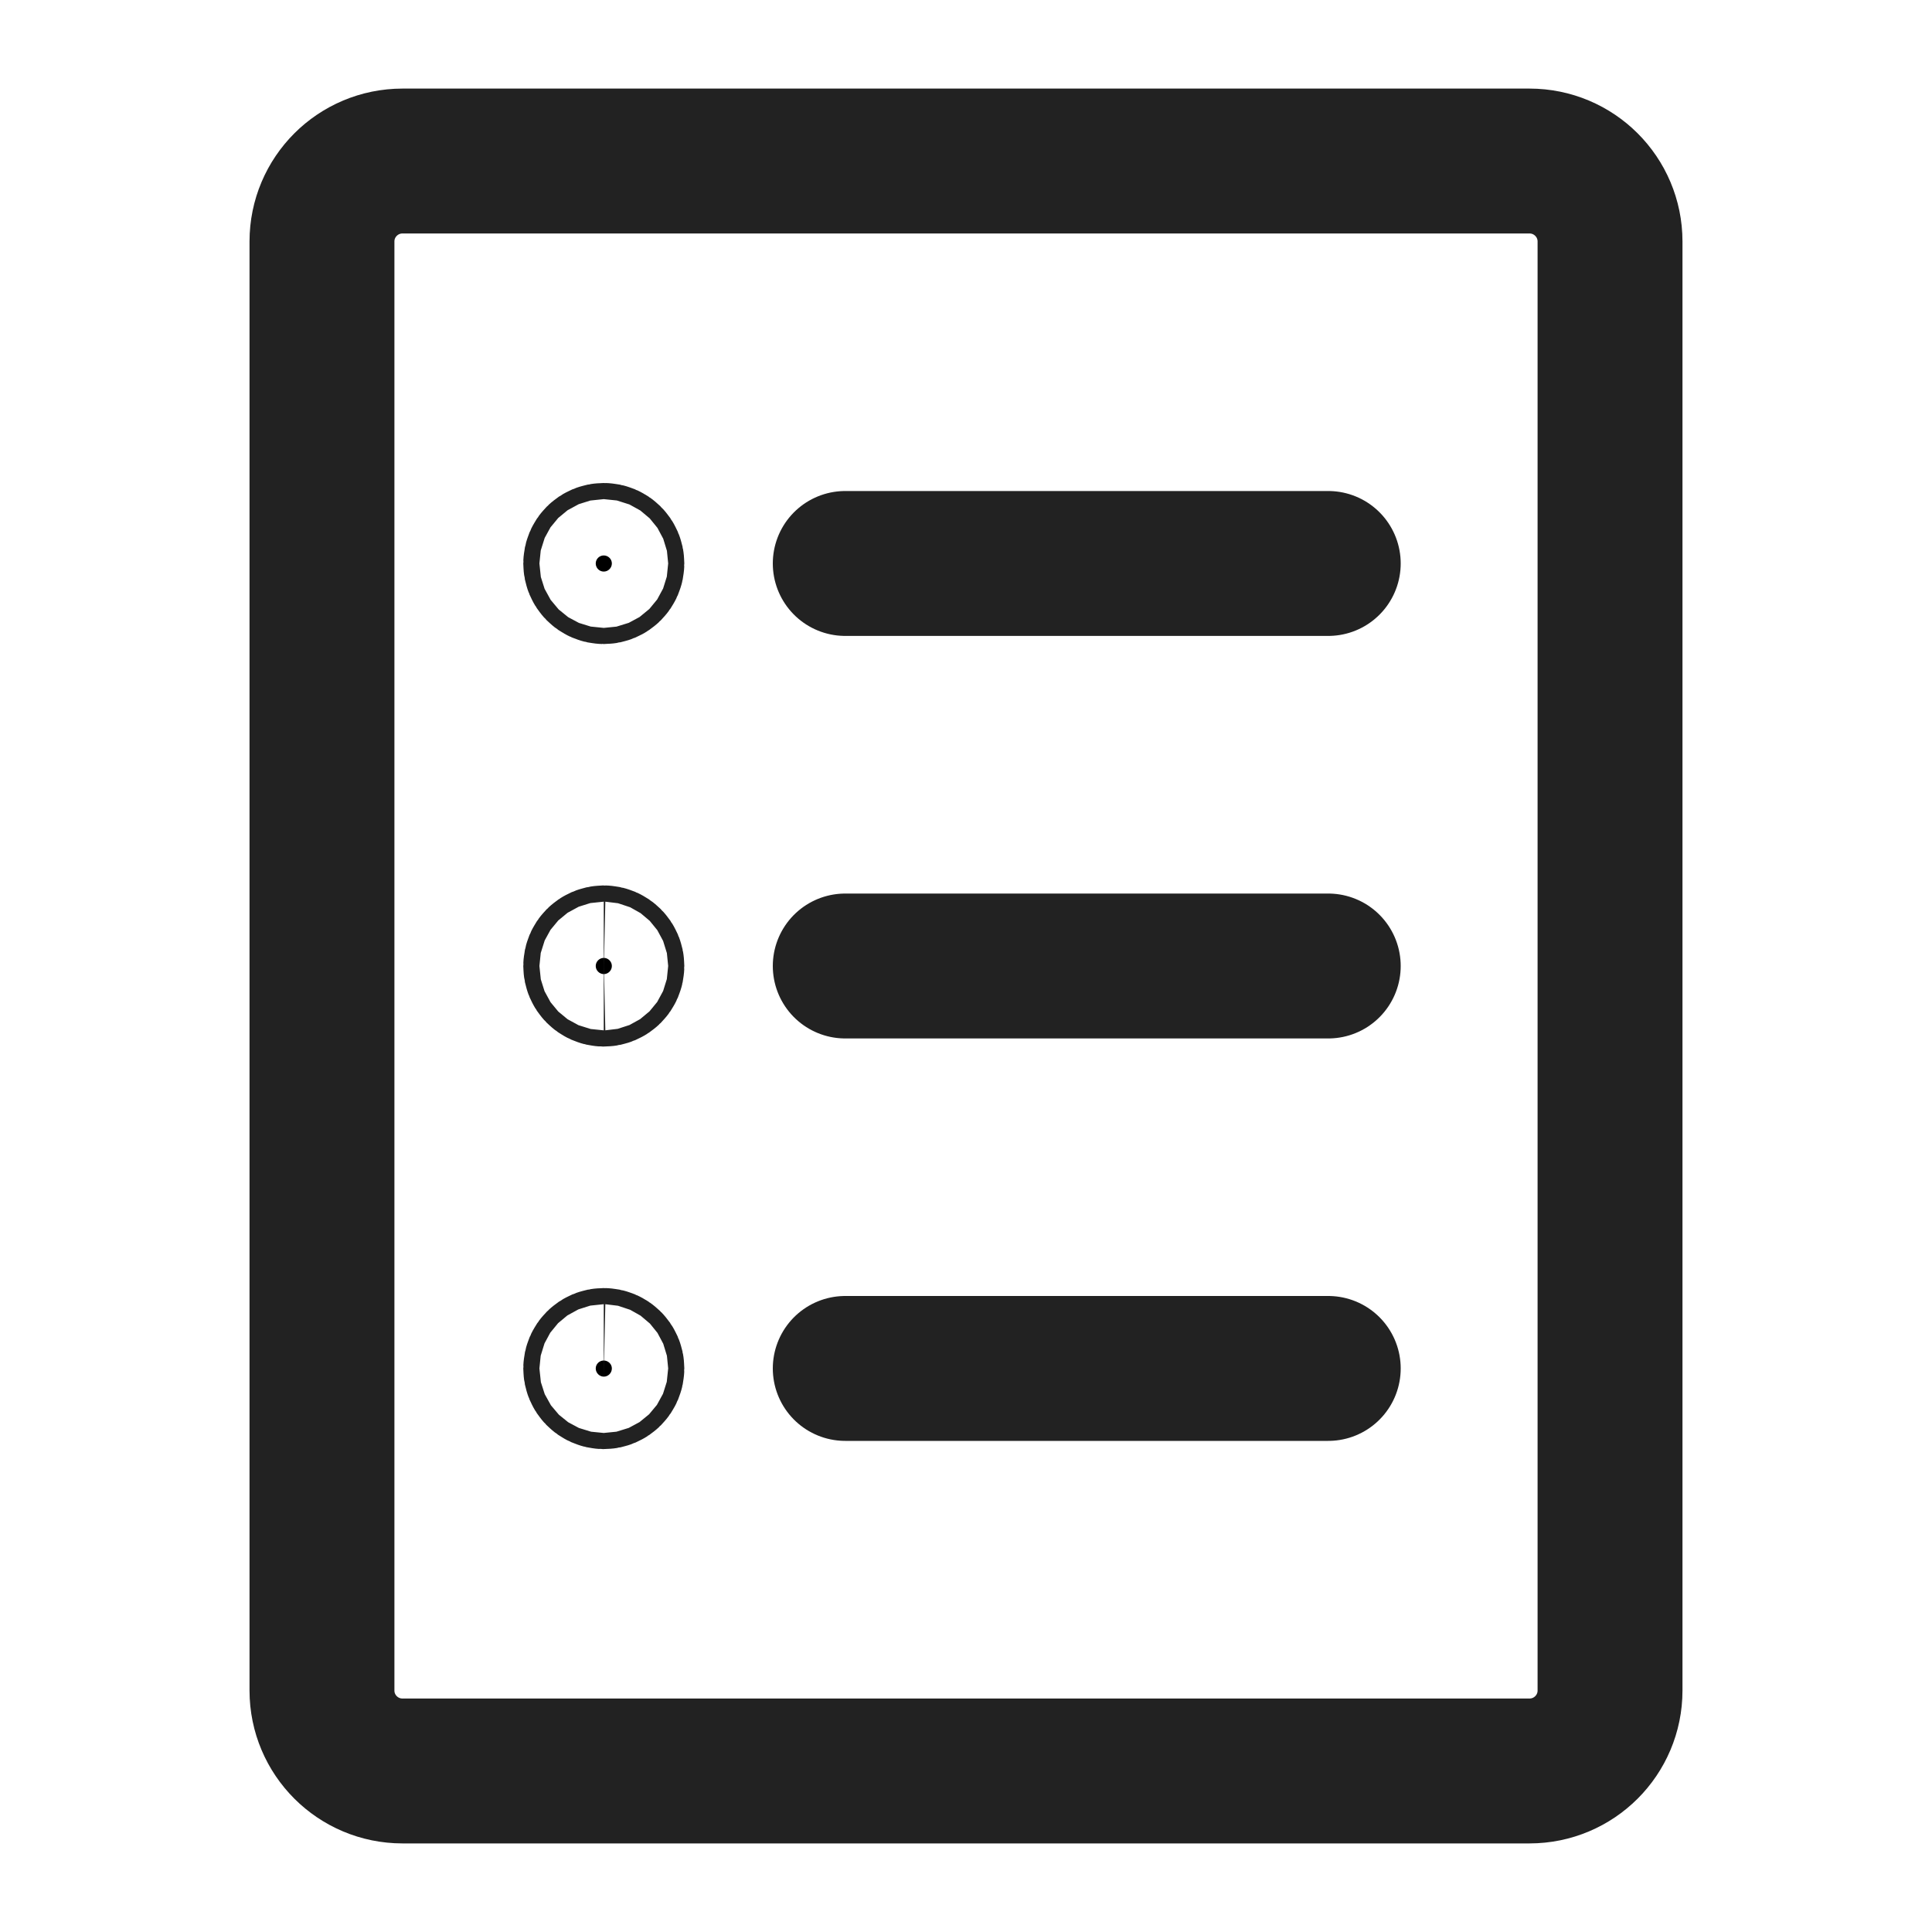 <svg width="20" height="20" viewBox="0 0 20 20" fill="none" xmlns="http://www.w3.org/2000/svg">
<path d="M15.833 1.667H4.167C3.706 1.667 3.333 2.04 3.333 2.5V17.5C3.333 17.96 3.706 18.333 4.167 18.333H15.833C16.294 18.333 16.667 17.96 16.667 17.5V2.5C16.667 2.04 16.294 1.667 15.833 1.667Z" stroke="#222222" stroke-width="1.5" stroke-linejoin="round"/>
<path d="M8.75 5.833H13.75" stroke="#222222" stroke-width="1.5" stroke-linecap="round" stroke-linejoin="round"/>
<path d="M8.75 10H13.75" stroke="#222222" stroke-width="1.5" stroke-linecap="round" stroke-linejoin="round"/>
<path d="M8.75 14.166H13.75" stroke="#222222" stroke-width="1.5" stroke-linecap="round" stroke-linejoin="round"/>
<path d="M6.25 5.75C6.296 5.75 6.334 5.787 6.334 5.833C6.334 5.879 6.296 5.917 6.25 5.917C6.204 5.917 6.167 5.879 6.167 5.833C6.167 5.787 6.204 5.75 6.25 5.75Z" fill="black" stroke="#222222" stroke-width="1.5"/>
<path d="M6.25 9.916C6.296 9.916 6.334 9.954 6.334 10C6.334 10.046 6.296 10.084 6.25 10.084C6.204 10.083 6.167 10.045 6.167 10C6.167 9.954 6.204 9.917 6.25 9.916Z" fill="black" stroke="#222222" stroke-width="1.5"/>
<path d="M6.25 14.084C6.296 14.084 6.334 14.121 6.334 14.166C6.334 14.213 6.296 14.251 6.25 14.251C6.204 14.25 6.167 14.212 6.167 14.166C6.167 14.121 6.204 14.084 6.25 14.084Z" fill="black" stroke="#222222" stroke-width="1.5"/>
</svg>
